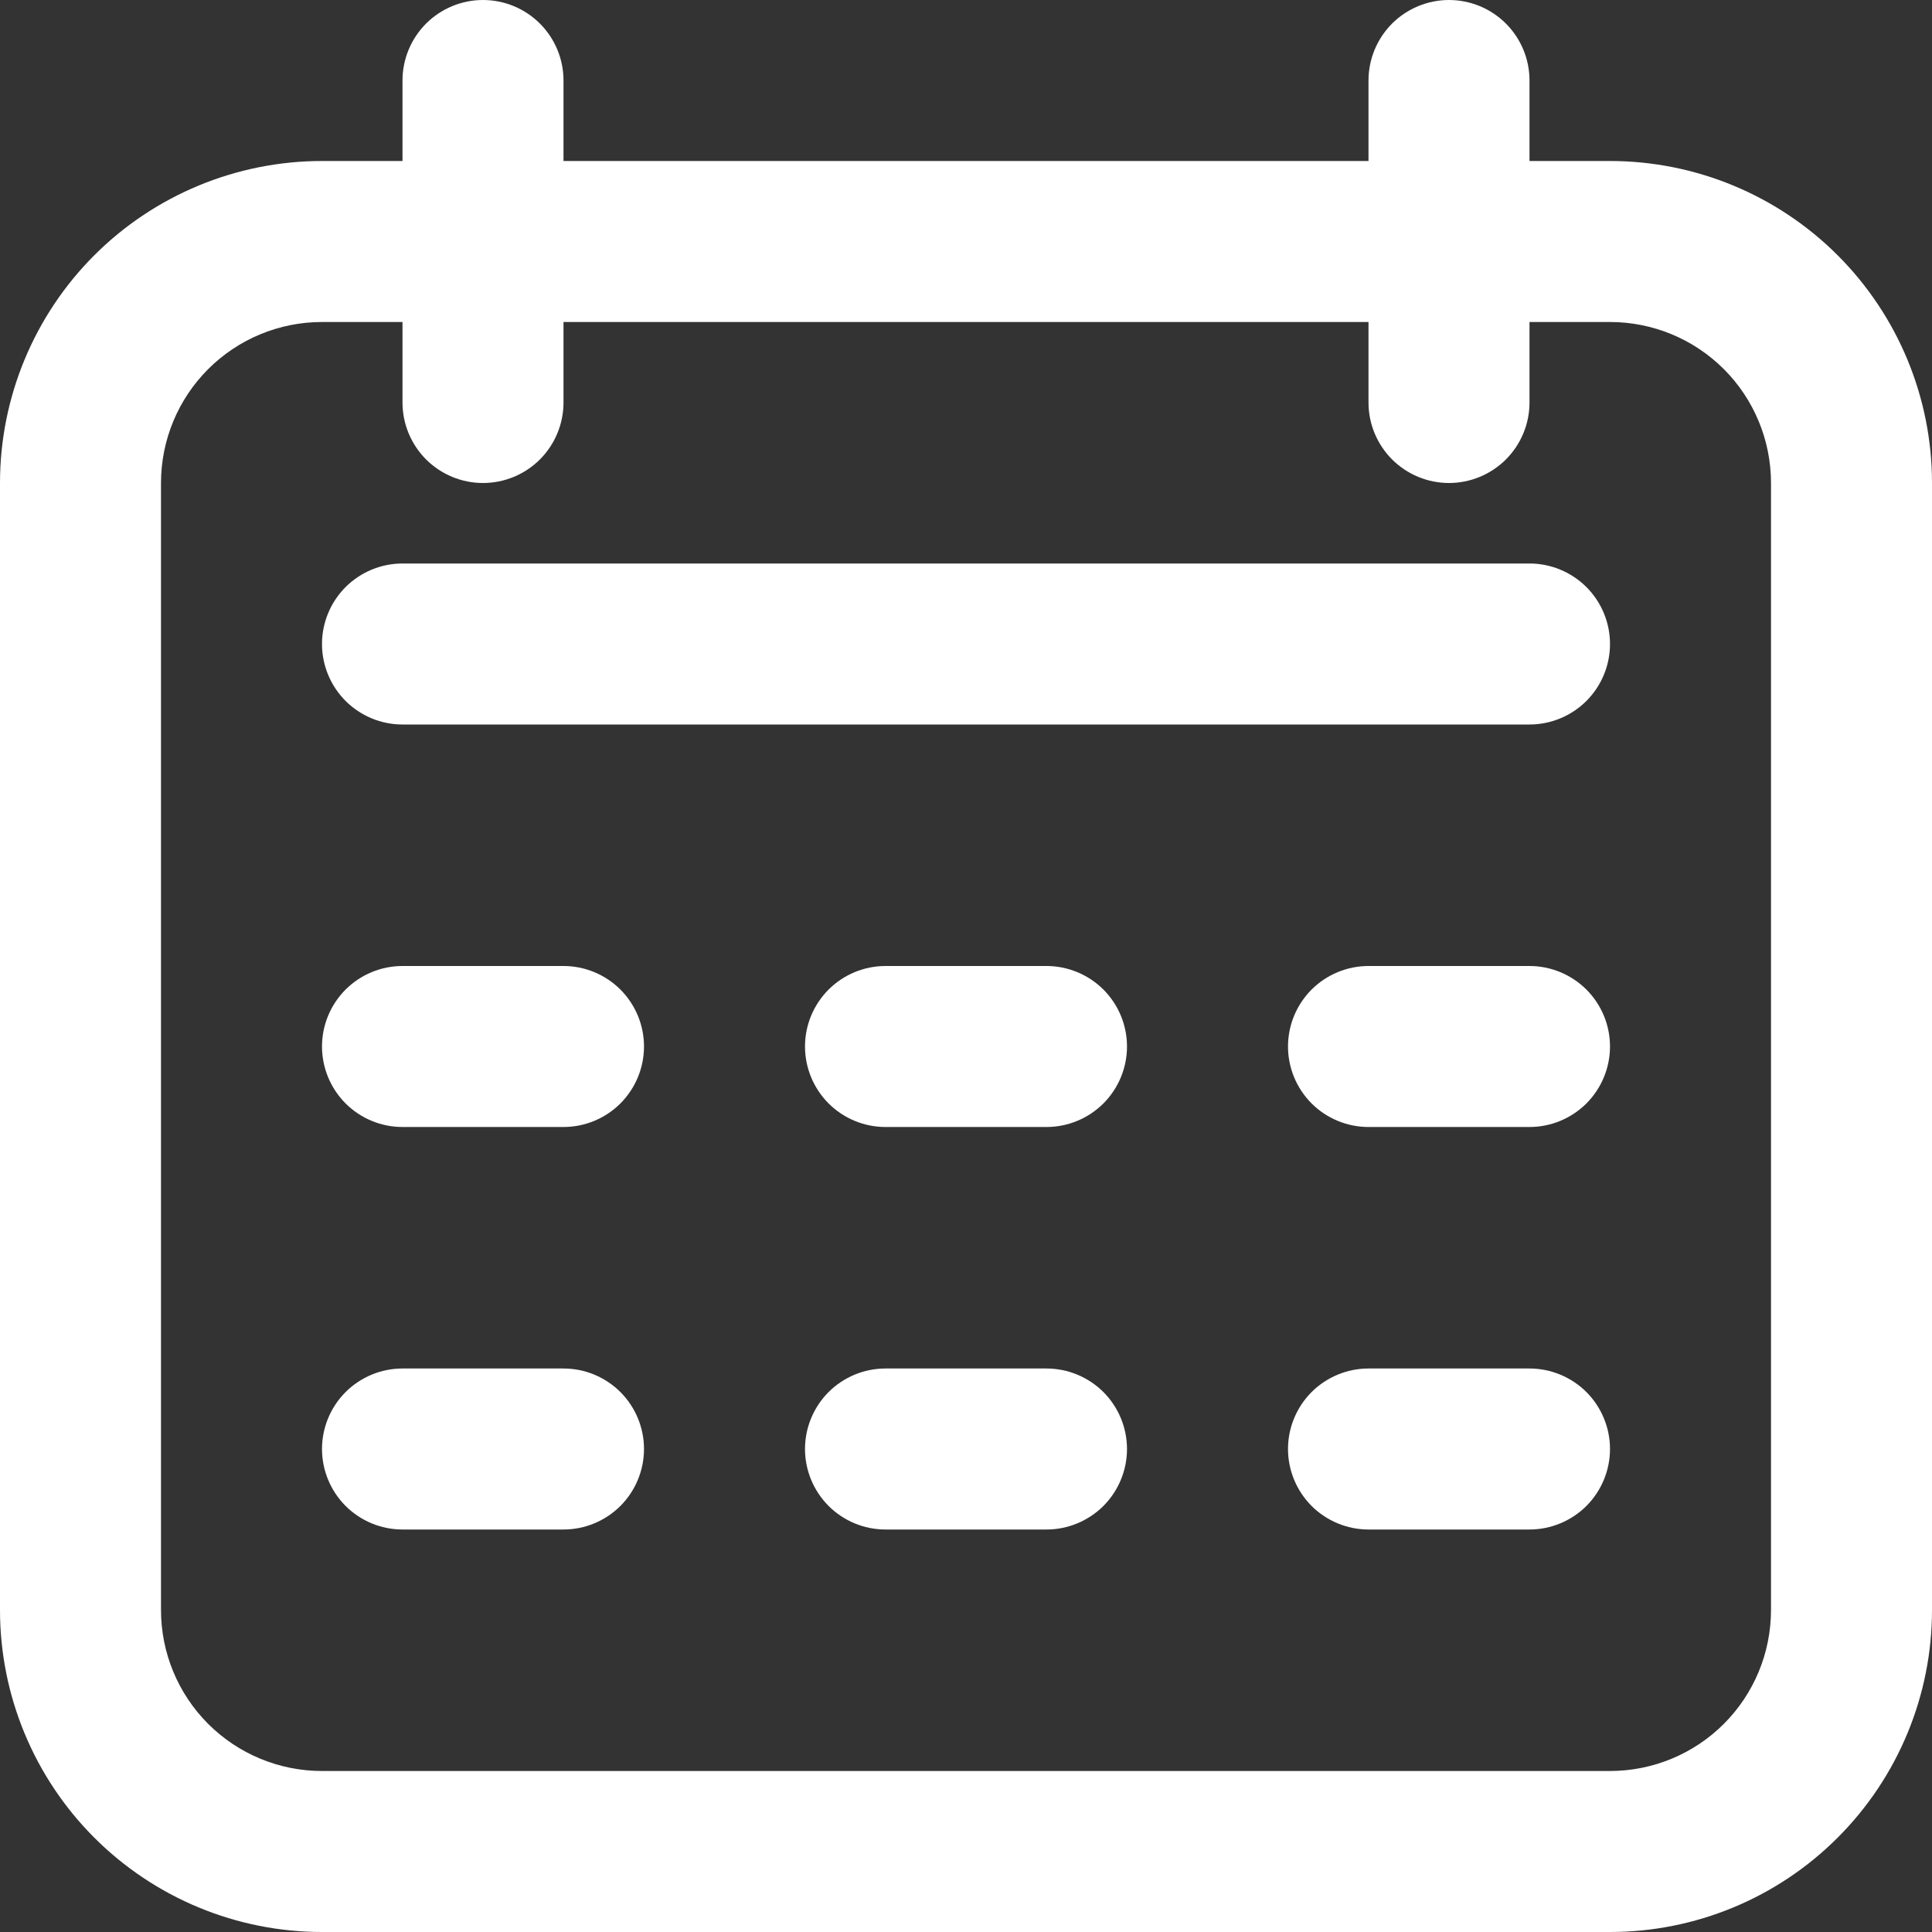 <svg width="30" height="30" viewBox="0 0 30 30" fill="none" xmlns="http://www.w3.org/2000/svg">
<rect x="0" y="0" width="30" height="30" fill="#333333" stroke="none"/>
<g clip-path="url(#clip0_4645_68)">
<path d="M25 2.5H23.75V1.25C23.75 0.918 23.618 0.601 23.384 0.366C23.149 0.132 22.831 0 22.5 0C22.169 0 21.851 0.132 21.616 0.366C21.382 0.601 21.25 0.918 21.25 1.25V2.5H8.75V1.25C8.75 0.918 8.618 0.601 8.384 0.366C8.149 0.132 7.832 0 7.5 0C7.168 0 6.851 0.132 6.616 0.366C6.382 0.601 6.25 0.918 6.25 1.25V2.5H5C3.674 2.5 2.402 3.027 1.464 3.964C0.527 4.902 0 6.174 0 7.5L0 25C0 26.326 0.527 27.598 1.464 28.535C2.402 29.473 3.674 30 5 30H25C26.326 30 27.598 29.473 28.535 28.535C29.473 27.598 30 26.326 30 25V7.5C30 6.174 29.473 4.902 28.535 3.964C27.598 3.027 26.326 2.5 25 2.5ZM27.5 25C27.5 25.663 27.237 26.299 26.768 26.768C26.299 27.237 25.663 27.5 25 27.5H5C4.337 27.5 3.701 27.237 3.232 26.768C2.763 26.299 2.5 25.663 2.5 25V7.5C2.5 6.837 2.763 6.201 3.232 5.732C3.701 5.263 4.337 5 5 5H6.25V6.25C6.25 6.582 6.382 6.899 6.616 7.134C6.851 7.368 7.168 7.5 7.5 7.5C7.832 7.5 8.149 7.368 8.384 7.134C8.618 6.899 8.75 6.582 8.75 6.25V5H21.25V6.25C21.25 6.582 21.382 6.899 21.616 7.134C21.851 7.368 22.169 7.5 22.5 7.5C22.831 7.5 23.149 7.368 23.384 7.134C23.618 6.899 23.75 6.582 23.75 6.25V5H25C25.663 5 26.299 5.263 26.768 5.732C27.237 6.201 27.5 6.837 27.5 7.5V25Z" fill="white"/>
<path d="M23.75 8.75H6.25C5.918 8.75 5.601 8.882 5.366 9.116C5.132 9.351 5 9.668 5 10C5 10.332 5.132 10.649 5.366 10.884C5.601 11.118 5.918 11.25 6.25 11.25H23.75C24.081 11.25 24.399 11.118 24.634 10.884C24.868 10.649 25 10.332 25 10C25 9.668 24.868 9.351 24.634 9.116C24.399 8.882 24.081 8.75 23.75 8.75Z" fill="white"/>
<path d="M8.75 15H6.25C5.918 15 5.601 15.132 5.366 15.366C5.132 15.601 5 15.918 5 16.25C5 16.581 5.132 16.899 5.366 17.134C5.601 17.368 5.918 17.5 6.25 17.5H8.75C9.082 17.5 9.399 17.368 9.634 17.134C9.868 16.899 10 16.581 10 16.25C10 15.918 9.868 15.601 9.634 15.366C9.399 15.132 9.082 15 8.75 15Z" fill="white"/>
<path d="M8.75 21.25H6.25C5.918 21.25 5.601 21.382 5.366 21.616C5.132 21.851 5 22.169 5 22.5C5 22.831 5.132 23.149 5.366 23.384C5.601 23.618 5.918 23.75 6.25 23.75H8.75C9.082 23.75 9.399 23.618 9.634 23.384C9.868 23.149 10 22.831 10 22.5C10 22.169 9.868 21.851 9.634 21.616C9.399 21.382 9.082 21.25 8.75 21.25Z" fill="white"/>
<path d="M16.25 15H13.75C13.418 15 13.101 15.132 12.866 15.366C12.632 15.601 12.5 15.918 12.5 16.25C12.5 16.581 12.632 16.899 12.866 17.134C13.101 17.368 13.418 17.5 13.75 17.5H16.25C16.581 17.5 16.899 17.368 17.134 17.134C17.368 16.899 17.5 16.581 17.5 16.25C17.5 15.918 17.368 15.601 17.134 15.366C16.899 15.132 16.581 15 16.25 15Z" fill="white"/>
<path d="M16.25 21.25H13.75C13.418 21.25 13.101 21.382 12.866 21.616C12.632 21.851 12.5 22.169 12.5 22.5C12.5 22.831 12.632 23.149 12.866 23.384C13.101 23.618 13.418 23.75 13.75 23.75H16.25C16.581 23.75 16.899 23.618 17.134 23.384C17.368 23.149 17.5 22.831 17.5 22.5C17.5 22.169 17.368 21.851 17.134 21.616C16.899 21.382 16.581 21.25 16.25 21.25Z" fill="white"/>
<path d="M23.75 15H21.25C20.919 15 20.601 15.132 20.366 15.366C20.132 15.601 20 15.918 20 16.25C20 16.581 20.132 16.899 20.366 17.134C20.601 17.368 20.919 17.5 21.25 17.5H23.75C24.081 17.5 24.399 17.368 24.634 17.134C24.868 16.899 25 16.581 25 16.25C25 15.918 24.868 15.601 24.634 15.366C24.399 15.132 24.081 15 23.75 15Z" fill="white"/>
<path d="M23.75 21.25H21.25C20.919 21.25 20.601 21.382 20.366 21.616C20.132 21.851 20 22.169 20 22.5C20 22.831 20.132 23.149 20.366 23.384C20.601 23.618 20.919 23.75 21.25 23.75H23.75C24.081 23.75 24.399 23.618 24.634 23.384C24.868 23.149 25 22.831 25 22.5C25 22.169 24.868 21.851 24.634 21.616C24.399 21.382 24.081 21.25 23.75 21.25Z" fill="white"/>
</g>
<defs>
<clipPath id="clip0_4645_68">
<rect width="30" height="30" fill="white"/>
</clipPath>
</defs>
</svg>
